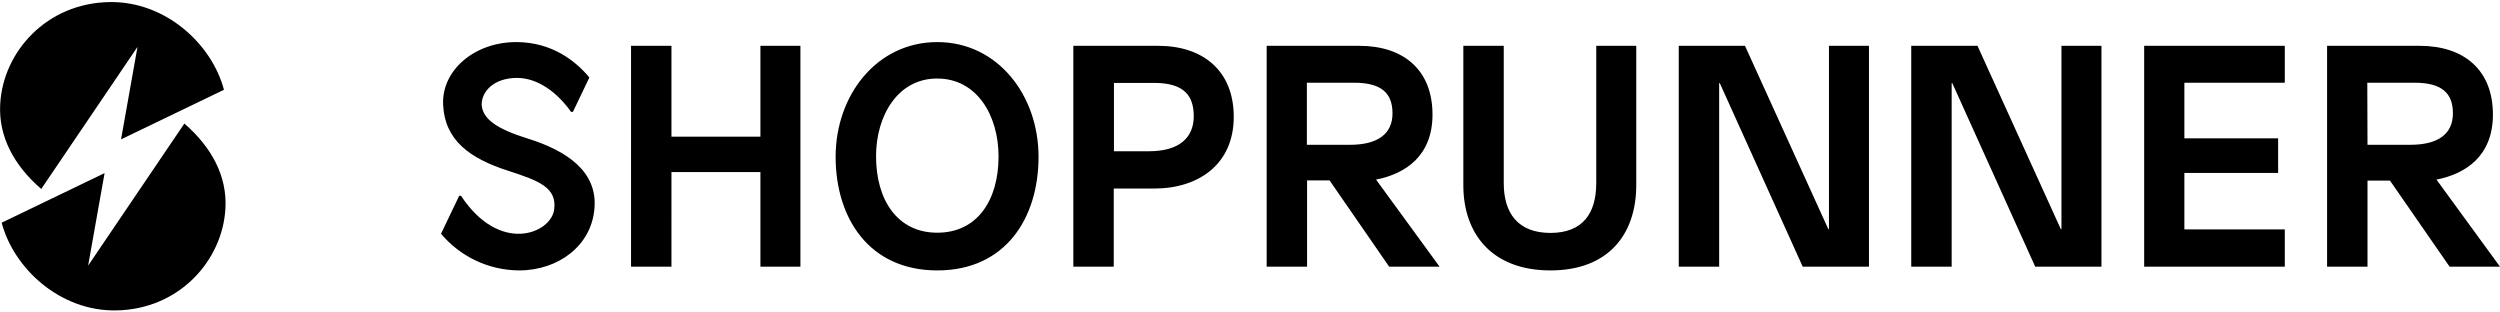 <svg width="1200" height="150" xmlns="http://www.w3.org/2000/svg"><path d="M19.8 90.7L66 22.5l-7.9 44.4 49.4-23.8C101.7 21.1 79.4.5 52.5 1 22.4 1.5 1.5 24.8.1 49.9c-.9 15.6 6.6 29.5 19.7 40.8zm68.7-31.4l-46.2 68.2 7.9-44.4L.8 106.9c5.8 22 28.1 42.6 55 42.1 30.1-.5 51-23.8 52.4-48.9.9-15.6-6.7-29.5-19.7-40.8zM365 128V82.6h-42.7V128h-19.4V22h19.4v43.6H365V22h19.2v106H365zm133.5-52.7c0 29.2-15.7 54.5-48.6 54.5-32.9 0-48.8-25.3-48.8-54.5 0-29.7 19.8-55.1 48.8-55.1 28.9 0 48.6 25.4 48.6 55.1zm-78-.3c0 20.8 10.1 36.7 29.4 36.7 19.2 0 29.4-15.6 29.4-36.6 0-19.7-10.4-37.4-29.4-37.4-18.9-.1-29.4 17.8-29.4 37.3zM556 22c21.5 0 36.2 12 36.2 34.1 0 22.6-16.7 34.4-38.2 34.4h-19.4V128h-19.4V22H556zm-21.3 50.6h16.8c14.4 0 21.5-6.4 21.5-16.8 0-9.7-4.5-16-18.9-16h-19.4v32.8zM1161.5 22c21 0 35.1 11.4 35.1 33 0 20-13.2 28.5-27.1 31.2L1200 128h-24.2l-28.6-41.3h-10.8V128H1117V22h44.5zm-25.1 47.5h20.6c13 0 20.4-5 20.4-15.1 0-9.7-5.3-14.7-18.5-14.7h-22.6l.1 29.8zM652.5 22c21 0 35.1 11.4 35.1 33 0 20-13.2 28.5-27.1 31.2L691 128h-24.2l-28.6-41.4h-10.8V128H608V22h44.5zm-25.1 47.5H648c13 0 20.4-5 20.4-15.1 0-9.7-5.3-14.7-18.5-14.7h-22.6v29.8h.1zm158 19.4c0 23.5-13.3 40.9-41.2 40.9-27.9 0-41.8-17.4-41.8-40.9V22h19.4v65.9c0 14.4 6.8 23.9 22.4 23.9 15.6 0 22-9.5 22-23.9V22h19.2v66.9zm79.9 39.1l-39.8-88.1h-.3V128h-19.4V22h31.8l40 88h.3V22h19.2v106h-31.8zm111.6 0l-39.8-88.1h-.3V128h-19.4V22h31.8l40 88h.3V22h19.2v106h-31.8zm71.6-88.3v26.7h45V83h-45v27.1h48.2V128h-67.5V22h67.5v17.7h-48.2zM253.3 66.5c-14.8-4.6-21.7-9.4-22.1-16.3 0-6.2 5.7-12.8 17-12.8 10.1 0 19.5 7.2 25.9 16.3h.9l7.9-16.5c-6.2-7.5-17.6-17-35.1-17-20.1 0-35.9 13.6-35.1 30.1.8 17.1 12.9 25.8 31.3 31.7 14.9 4.8 23.4 8.1 22 18.6-1.5 11.4-26 21.7-44.7-6.6h-.9l-8.7 18.2c9.3 11.1 23 17.5 37.4 17.6 19.2 0 34.7-12.1 36.2-29.4 1.8-18-13.3-28.1-32-33.9z" fill="#000" fill-rule="nonzero"/></svg>